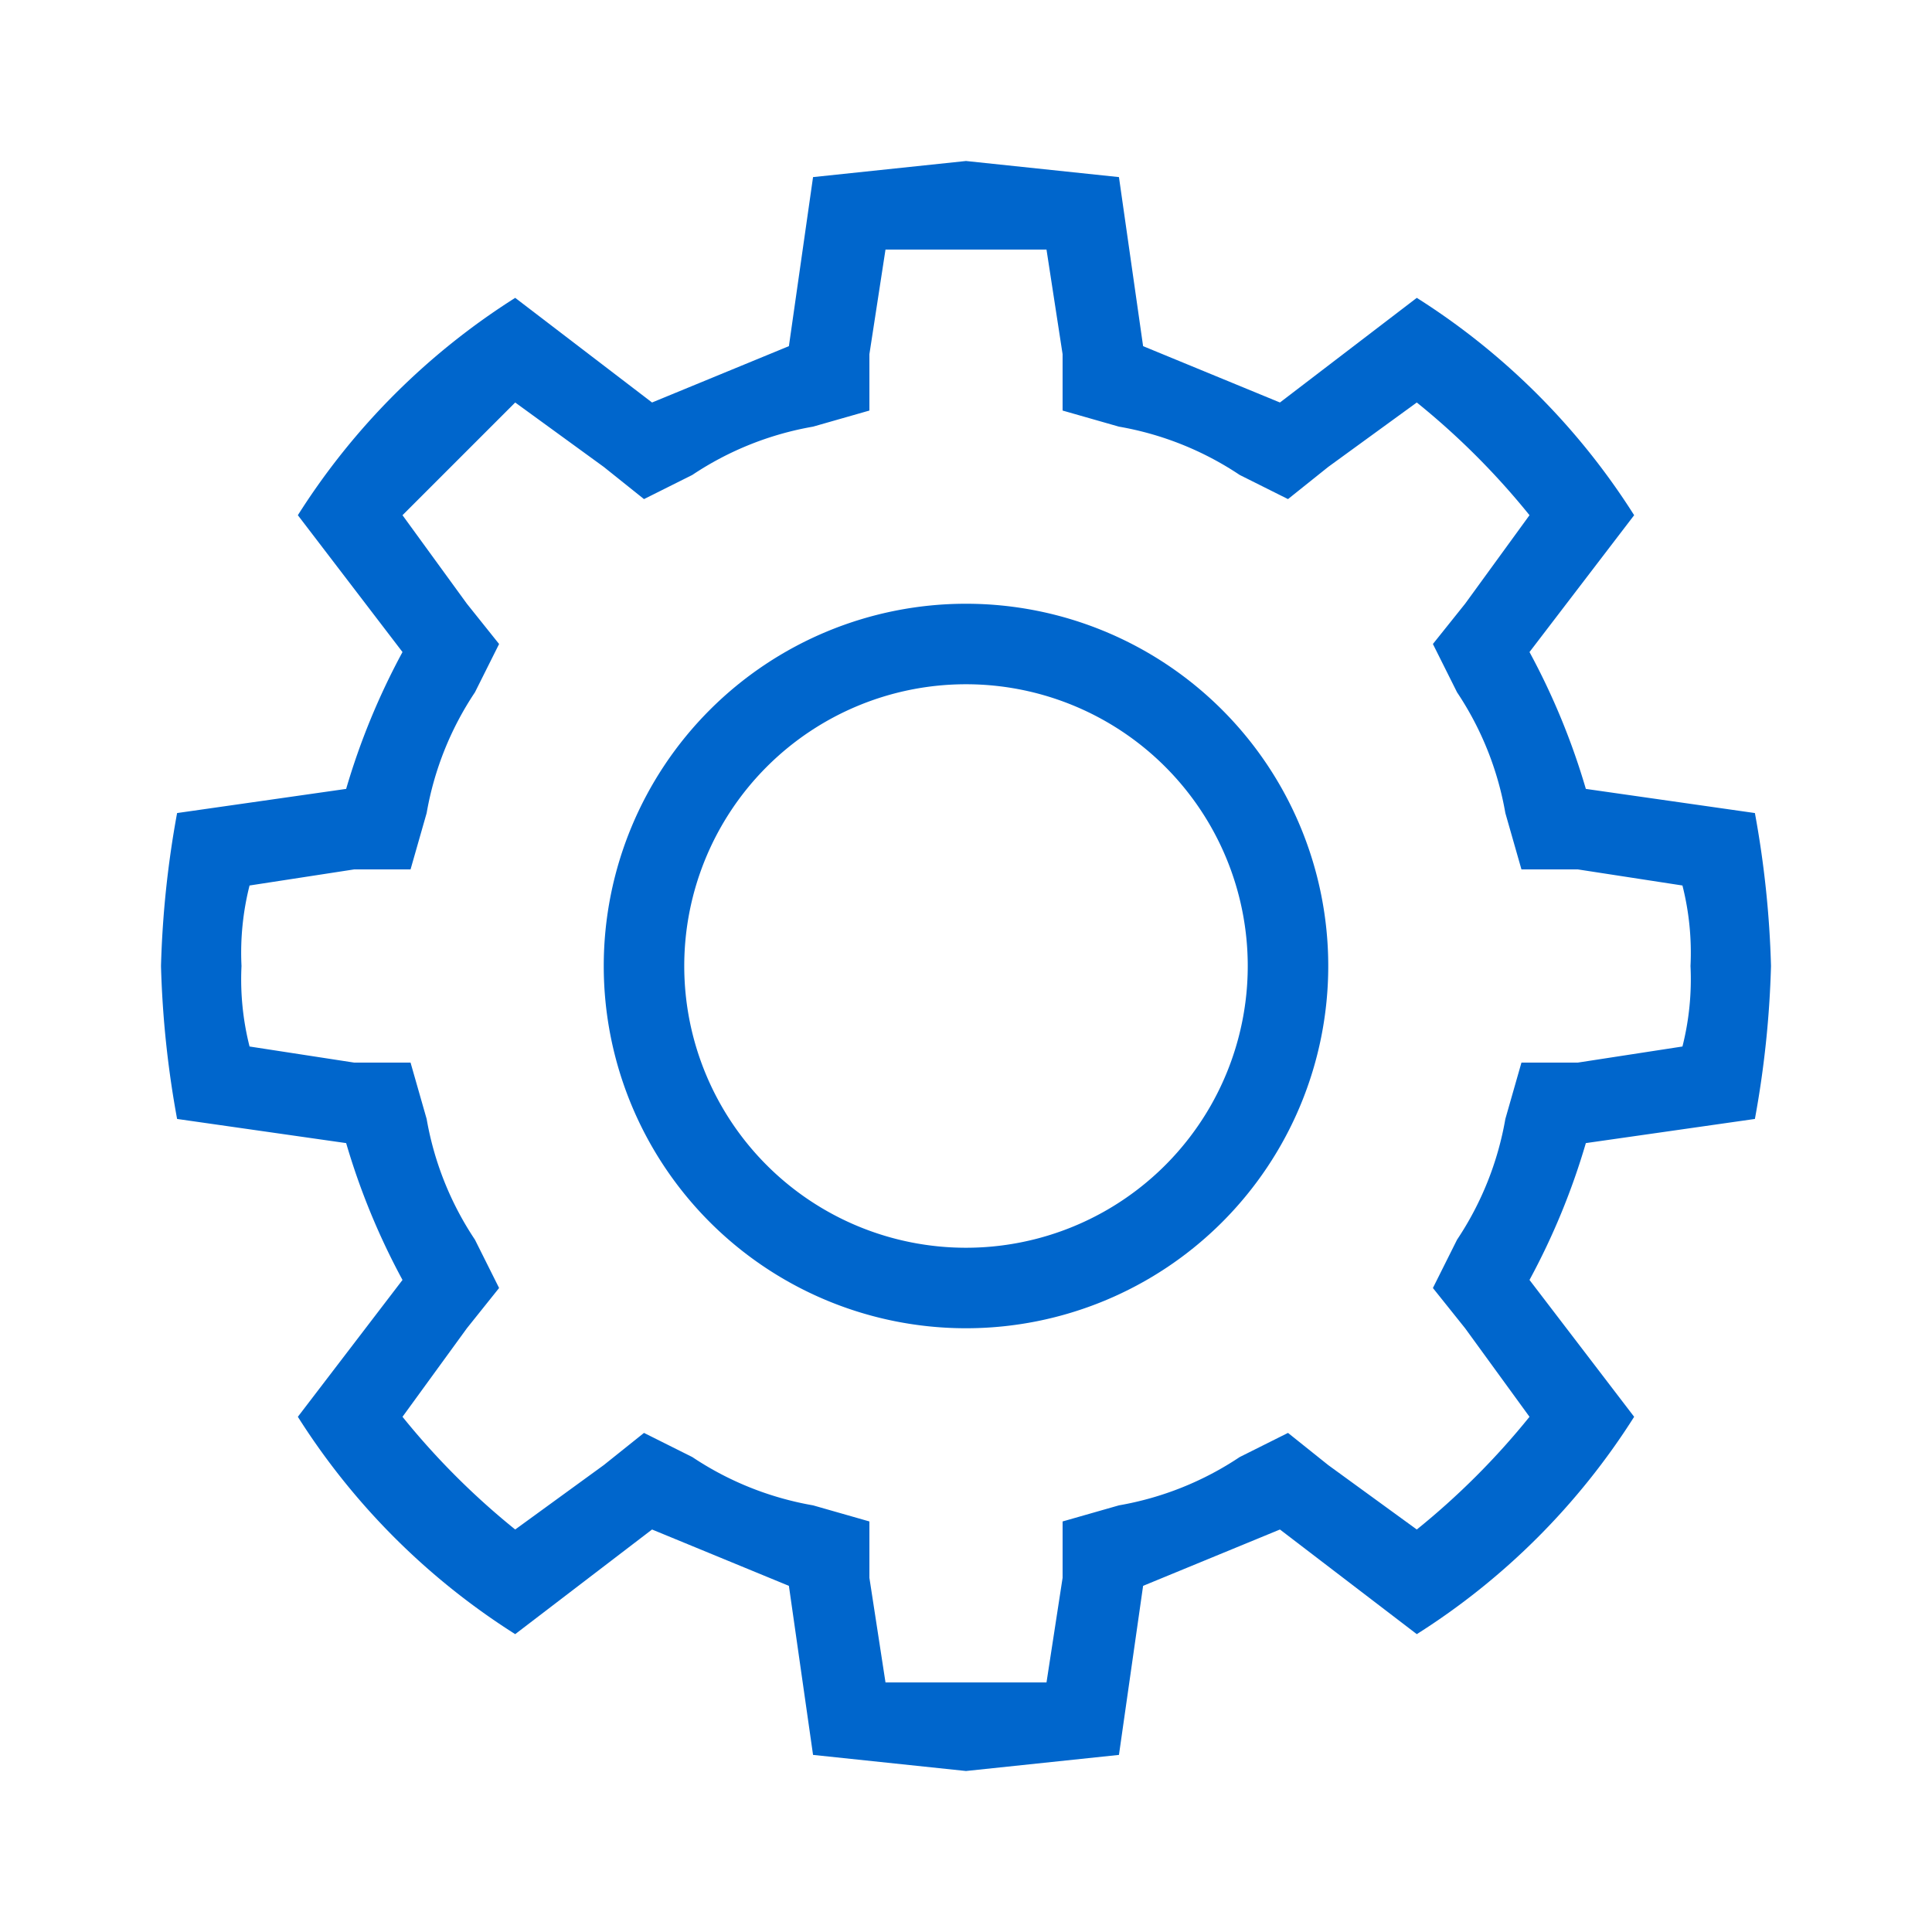 <svg xmlns="http://www.w3.org/2000/svg" width="24" height="24" viewBox="0 0 24 24"><title>Icons Settings</title><g id="icn_sfill" data-name="icn sfill"><path d="M12,7.5A4.5,4.5,0,1,0,16.5,12,4.5,4.5,0,0,0,12,7.5Zm0,8A3.5,3.5,0,1,1,15.5,12,3.5,3.5,0,0,1,12,15.5Zm9.8-1.6A12.3,12.3,0,0,0,22,12a12.3,12.3,0,0,0-.2-1.9l-2.1-.3A8.7,8.7,0,0,0,19,8.1l1.3-1.7a8.7,8.7,0,0,0-2.7-2.7L15.9,5l-1.7-.7-.3-2.1L12,2l-1.9.2L9.8,4.3,8.1,5,6.4,3.7A8.7,8.7,0,0,0,3.7,6.4L5,8.1a8.7,8.7,0,0,0-.7,1.7l-2.1.3A12.3,12.3,0,0,0,2,12a12.3,12.3,0,0,0,.2,1.9l2.1.3A8.7,8.7,0,0,0,5,15.9L3.7,17.6a8.7,8.7,0,0,0,2.7,2.7L8.1,19l1.7.7.3,2.1L12,22l1.9-.2.3-2.1,1.7-.7,1.7,1.3a8.7,8.7,0,0,0,2.7-2.7L19,15.9a8.7,8.7,0,0,0,.7-1.7Zm-2.9-.7-.2.7a3.9,3.9,0,0,1-.6,1.5l-.3.6.4.5.8,1.1A9.3,9.3,0,0,1,17.6,19l-1.1-.8-.5-.4-.6.3a3.9,3.9,0,0,1-1.5.6l-.7.2v.7L13,20.9H11l-.2-1.3v-.7l-.7-.2a3.9,3.9,0,0,1-1.5-.6L8,17.8l-.5.4L6.4,19A9.3,9.3,0,0,1,5,17.6l.8-1.1.4-.5-.3-.6a3.9,3.9,0,0,1-.6-1.5l-.2-.7H4.4L3.1,13A3.4,3.4,0,0,1,3,12a3.4,3.4,0,0,1,.1-1l1.3-.2h.7l.2-.7a3.9,3.9,0,0,1,.6-1.5L6.2,8l-.4-.5L5,6.4,6.4,5l1.1.8.5.4.6-.3a3.9,3.9,0,0,1,1.5-.6l.7-.2V4.4L11,3.1h2l.2,1.3v.7l.7.2a3.9,3.9,0,0,1,1.5.6l.6.3.5-.4L17.6,5A9.3,9.3,0,0,1,19,6.4l-.8,1.1-.4.5.3.6a3.9,3.9,0,0,1,.6,1.5l.2.7h.7l1.3.2a3.4,3.4,0,0,1,.1,1,3.4,3.4,0,0,1-.1,1l-1.3.2Z" fill="#06c"/></g><g id="borders"><rect width="24" height="24" fill="none"/></g></svg>
